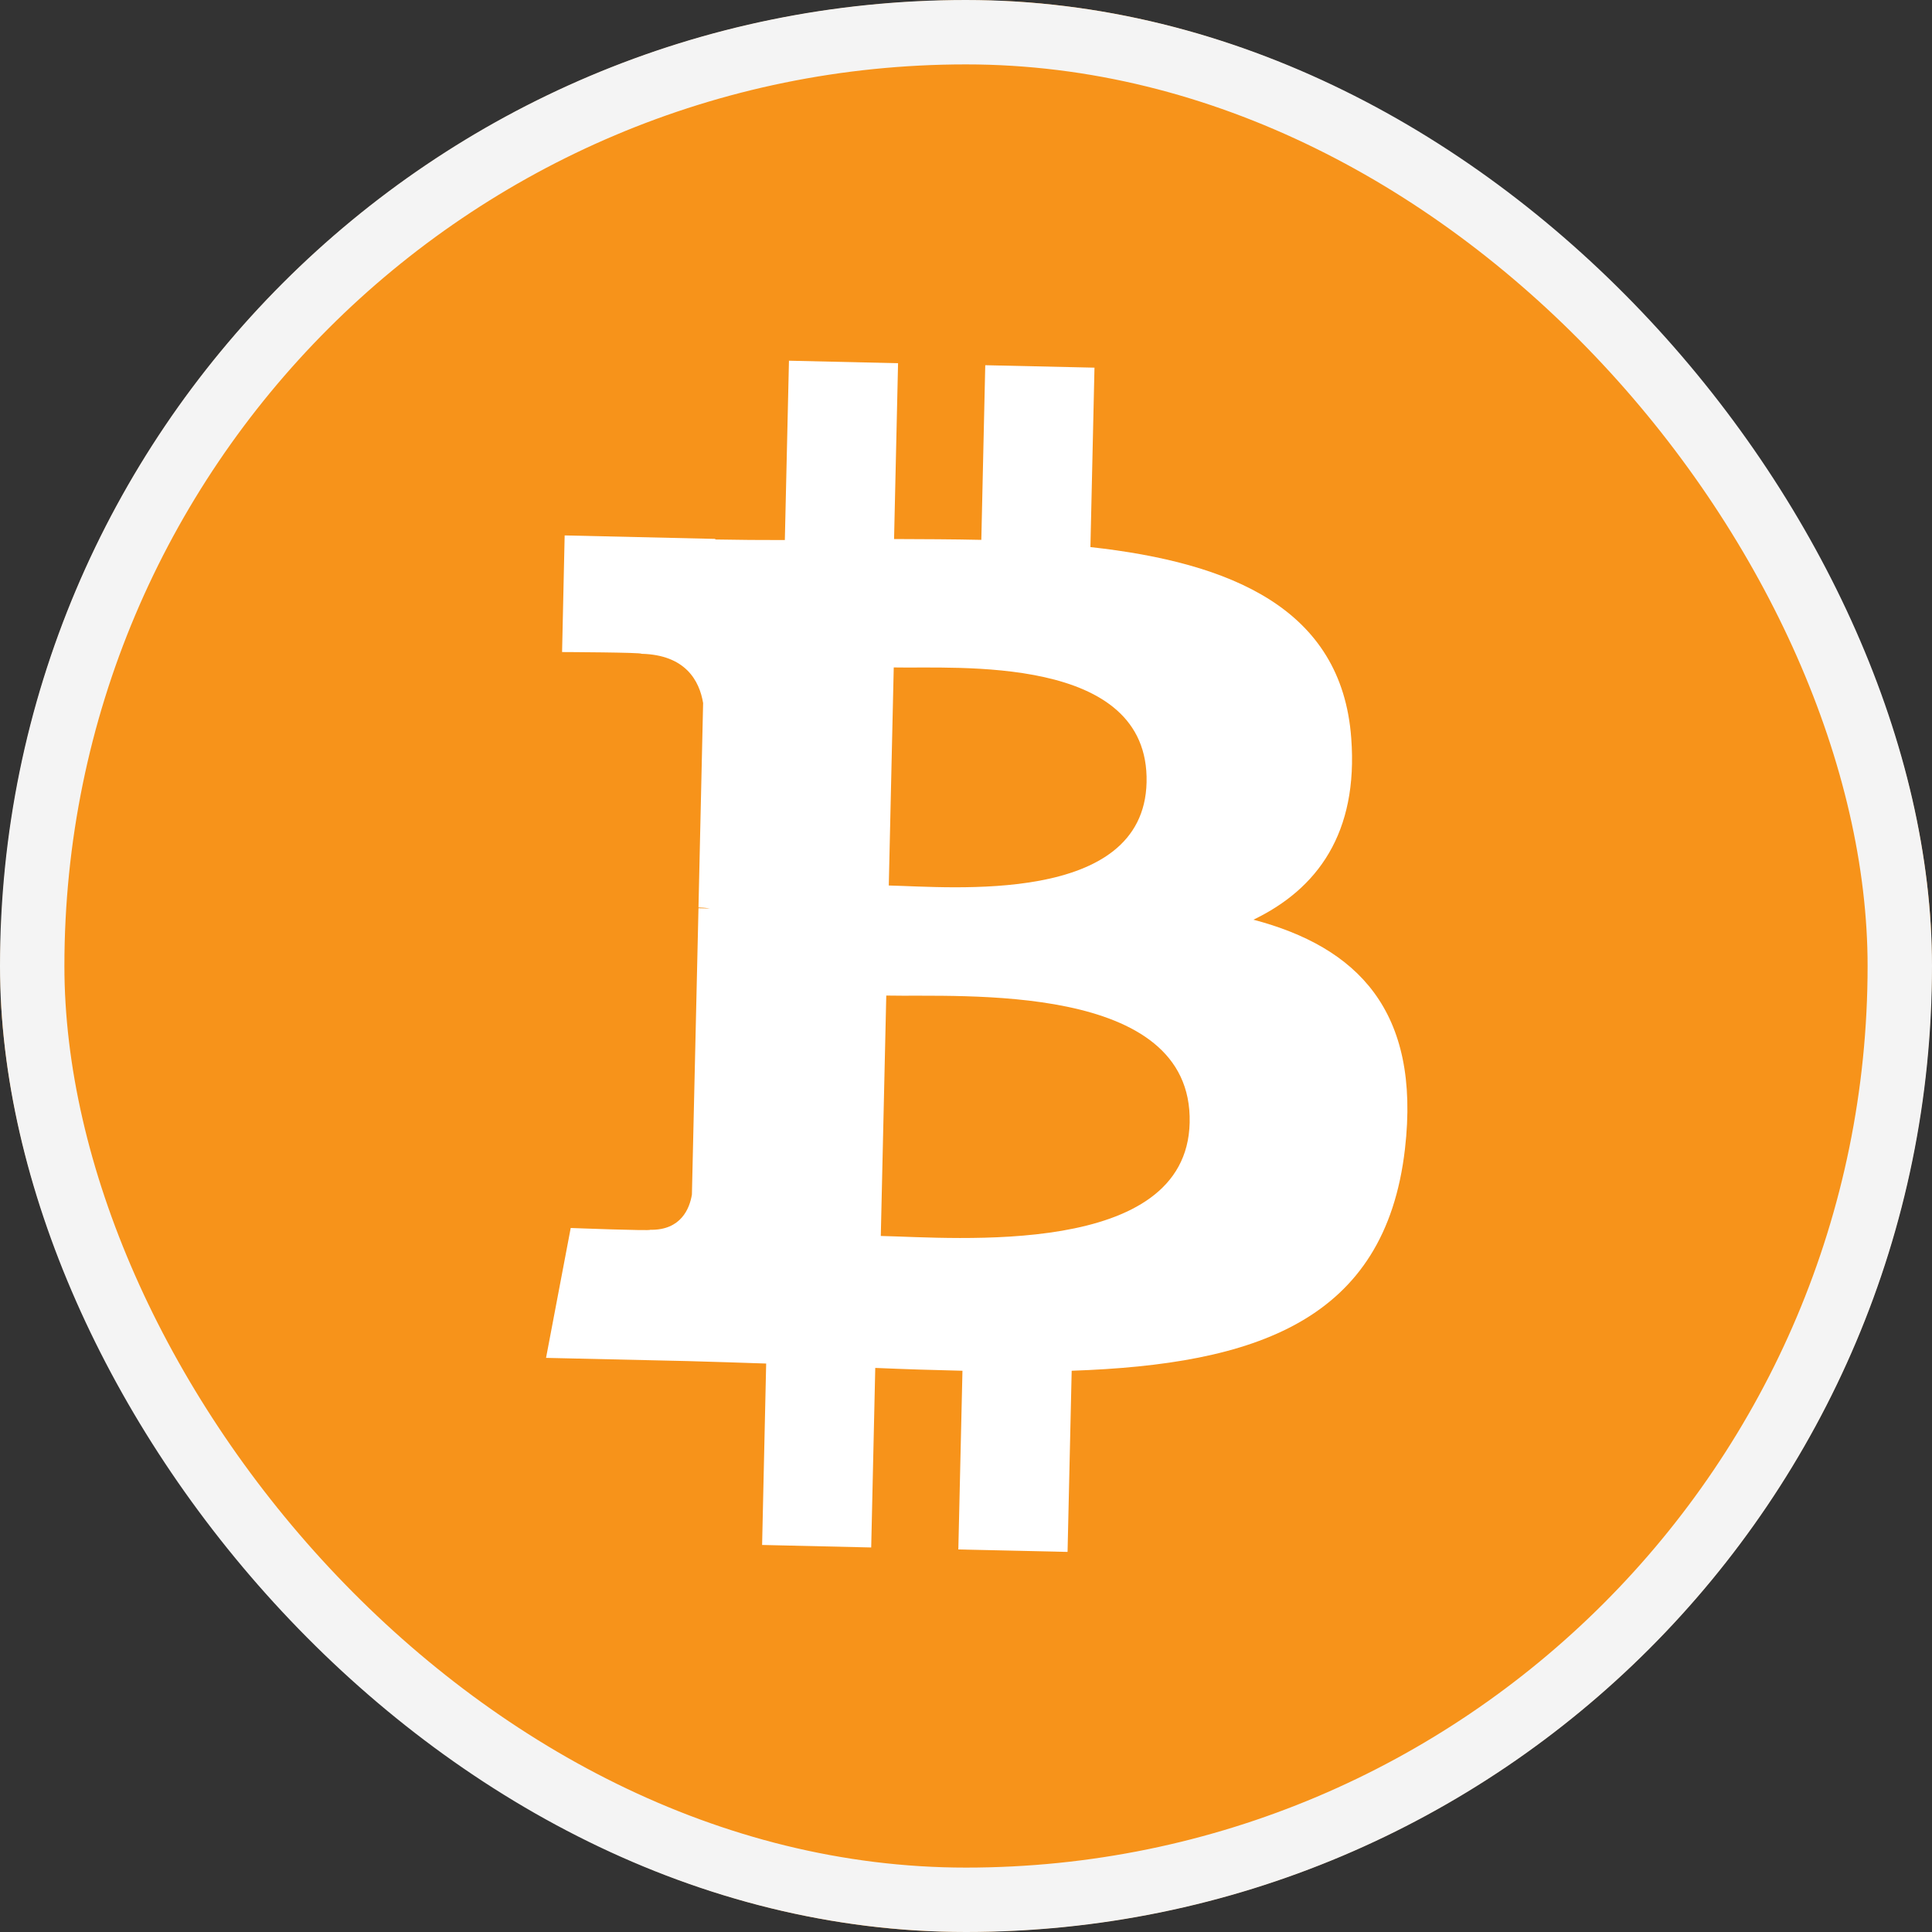 <svg width="30" height="30" viewBox="0 0 30 30" fill="none" xmlns="http://www.w3.org/2000/svg">
<rect x="0" y="0" width="30" height="30" fill="#333333" stroke="none"/>
<g clip-path="url(#clip0_4_119)">
<path d="M29.991 15.341C29.804 23.621 22.939 30.181 14.658 29.993C6.381 29.805 -0.179 22.94 0.01 14.661C0.196 6.38 7.061 -0.18 15.339 0.008C23.619 0.195 30.179 7.061 29.991 15.341Z" fill="#F7931A"/>
<path d="M20.982 11.462C20.835 9.449 19.116 8.736 16.932 8.495L16.995 5.709L15.299 5.671L15.238 8.383C14.792 8.373 14.336 8.372 13.883 8.37L13.945 5.64L12.251 5.601L12.187 8.386C11.819 8.386 11.459 8.384 11.107 8.377L11.107 8.368L8.768 8.314L8.728 10.125C8.728 10.125 9.981 10.13 9.959 10.152C10.646 10.168 10.861 10.572 10.918 10.917L10.846 14.091C10.893 14.092 10.955 14.096 11.025 14.107C10.968 14.106 10.908 14.104 10.846 14.103L10.744 18.549C10.709 18.764 10.575 19.106 10.095 19.096C10.116 19.116 8.862 19.068 8.862 19.068L8.479 21.085L10.686 21.135C11.097 21.145 11.5 21.161 11.897 21.173L11.834 23.99L13.528 24.029L13.591 21.241C14.056 21.261 14.506 21.275 14.945 21.285L14.881 24.06L16.577 24.098L16.641 21.285C19.496 21.187 21.508 20.514 21.816 17.842C22.065 15.691 21.073 14.706 19.463 14.281C20.458 13.803 21.093 12.934 20.982 11.462ZM18.473 17.432C18.426 19.538 14.826 19.217 13.677 19.192L13.762 15.459C14.912 15.485 18.523 15.236 18.473 17.432ZM17.804 12.148C17.76 14.063 14.758 13.771 13.801 13.75L13.878 10.364C14.835 10.386 17.849 10.15 17.804 12.148Z" fill="white"/>
</g>
<rect x="0.5" y="0.5" width="29" height="29" rx="14.5" stroke="#F4F4F4"/>
<defs>
<clipPath id="clip0_4_119">
<rect width="30" height="30" rx="15" fill="white"/>
</clipPath>
</defs>
</svg>
